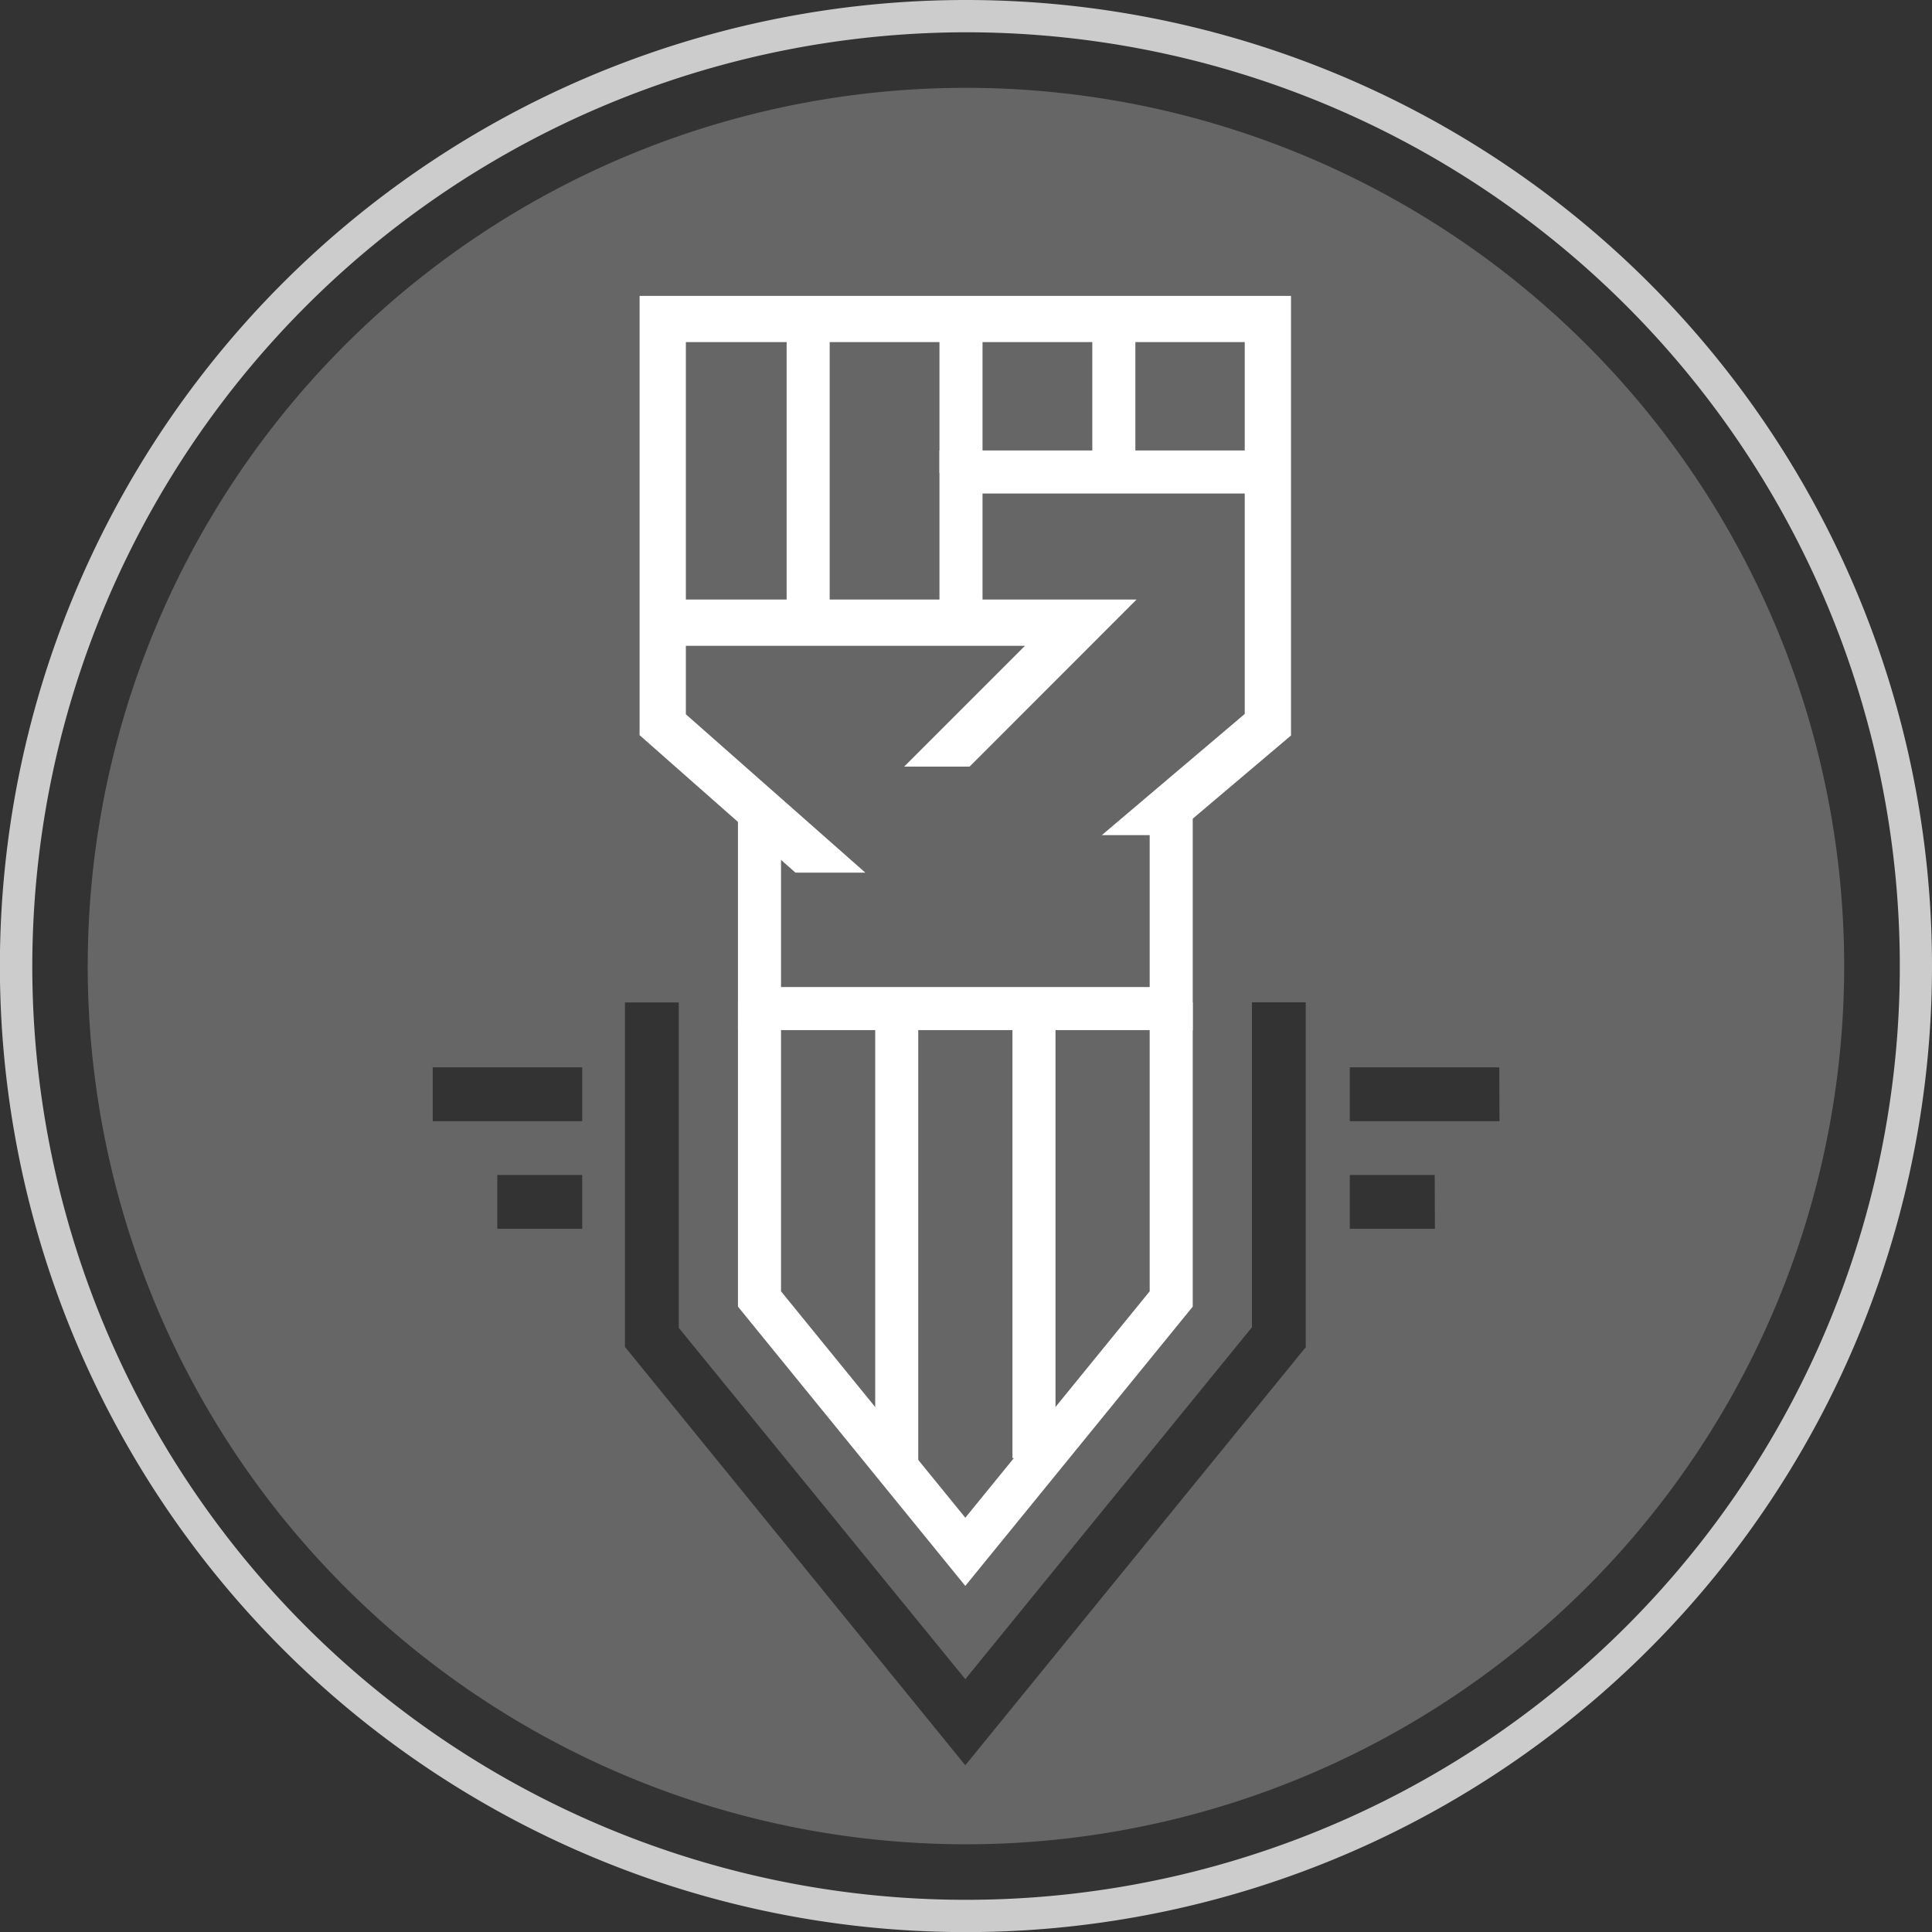 <svg id="Layer_1" data-name="Layer 1" xmlns="http://www.w3.org/2000/svg" viewBox="0 0 179.49 179.49"><rect x="0" y="0" width="179.49" height="179.49" fill="#333333" stroke="none"/><g style="opacity:0.75"><path d="M89.74,3A86.75,86.75,0,1,1,3,89.74,86.84,86.84,0,0,1,89.74,3m0-3a89.75,89.75,0,1,0,89.75,89.74A89.74,89.74,0,0,0,89.74,0Z" style="fill:#fff"/></g><polyline points="108.81 75.73 108.81 93.7 70.56 93.7 70.56 75.73" style="fill:none;stroke:#fff;stroke-miterlimit:10;stroke-width:4px"/><polyline points="117.79 43.85 89.28 43.85 89.28 57.85" style="fill:none;stroke:#fff;stroke-miterlimit:10;stroke-width:4px"/><line x1="89.28" y1="29.35" x2="89.28" y2="43.94" style="fill:none;stroke:#fff;stroke-miterlimit:10;stroke-width:4px"/><line x1="103.48" y1="29.35" x2="103.48" y2="43.94" style="fill:none;stroke:#fff;stroke-miterlimit:10;stroke-width:4px"/><line x1="75.08" y1="29.35" x2="75.08" y2="56.9" style="fill:none;stroke:#fff;stroke-miterlimit:10;stroke-width:4px"/><polyline points="108.81 93.12 108.81 120.68 89.68 144.17 70.56 120.68 70.56 93.12" style="fill:none;stroke:#fff;stroke-miterlimit:10;stroke-width:4px"/><line x1="96.06" y1="93.41" x2="96.06" y2="135.46" style="fill:none;stroke:#fff;stroke-miterlimit:10;stroke-width:4px"/><line x1="83.31" y1="93.7" x2="83.31" y2="136.04" style="fill:none;stroke:#fff;stroke-miterlimit:10;stroke-width:4px"/><polygon points="84 71.22 95.22 60 62.32 60 62.32 55.7 105.59 55.7 90.08 71.22 84 71.22" style="fill:#fff"/><polygon points="73.9 81.07 59.42 68.3 59.42 27.49 119.94 27.49 119.94 68.33 109 77.59 102.36 77.59 115.64 66.33 115.64 31.78 63.72 31.78 63.72 66.36 80.39 81.07 73.9 81.07" style="fill:#fff"/><g style="opacity:0.25"><path d="M89.74,8.16a81.59,81.59,0,1,0,81.59,81.58A81.59,81.59,0,0,0,89.74,8.16Zm-35.65,106H46.2v-5h7.89Zm0-10H40.2v-5H54.09Zm67.22,21L89.68,164,58.06,125.13v-32h5v30.23L89.68,156l26.63-32.69V93.12h5Zm12-11H125.4v-5h7.89Zm6-10H125.4v-5h13.89Z" style="fill:#fff"/></g></svg>